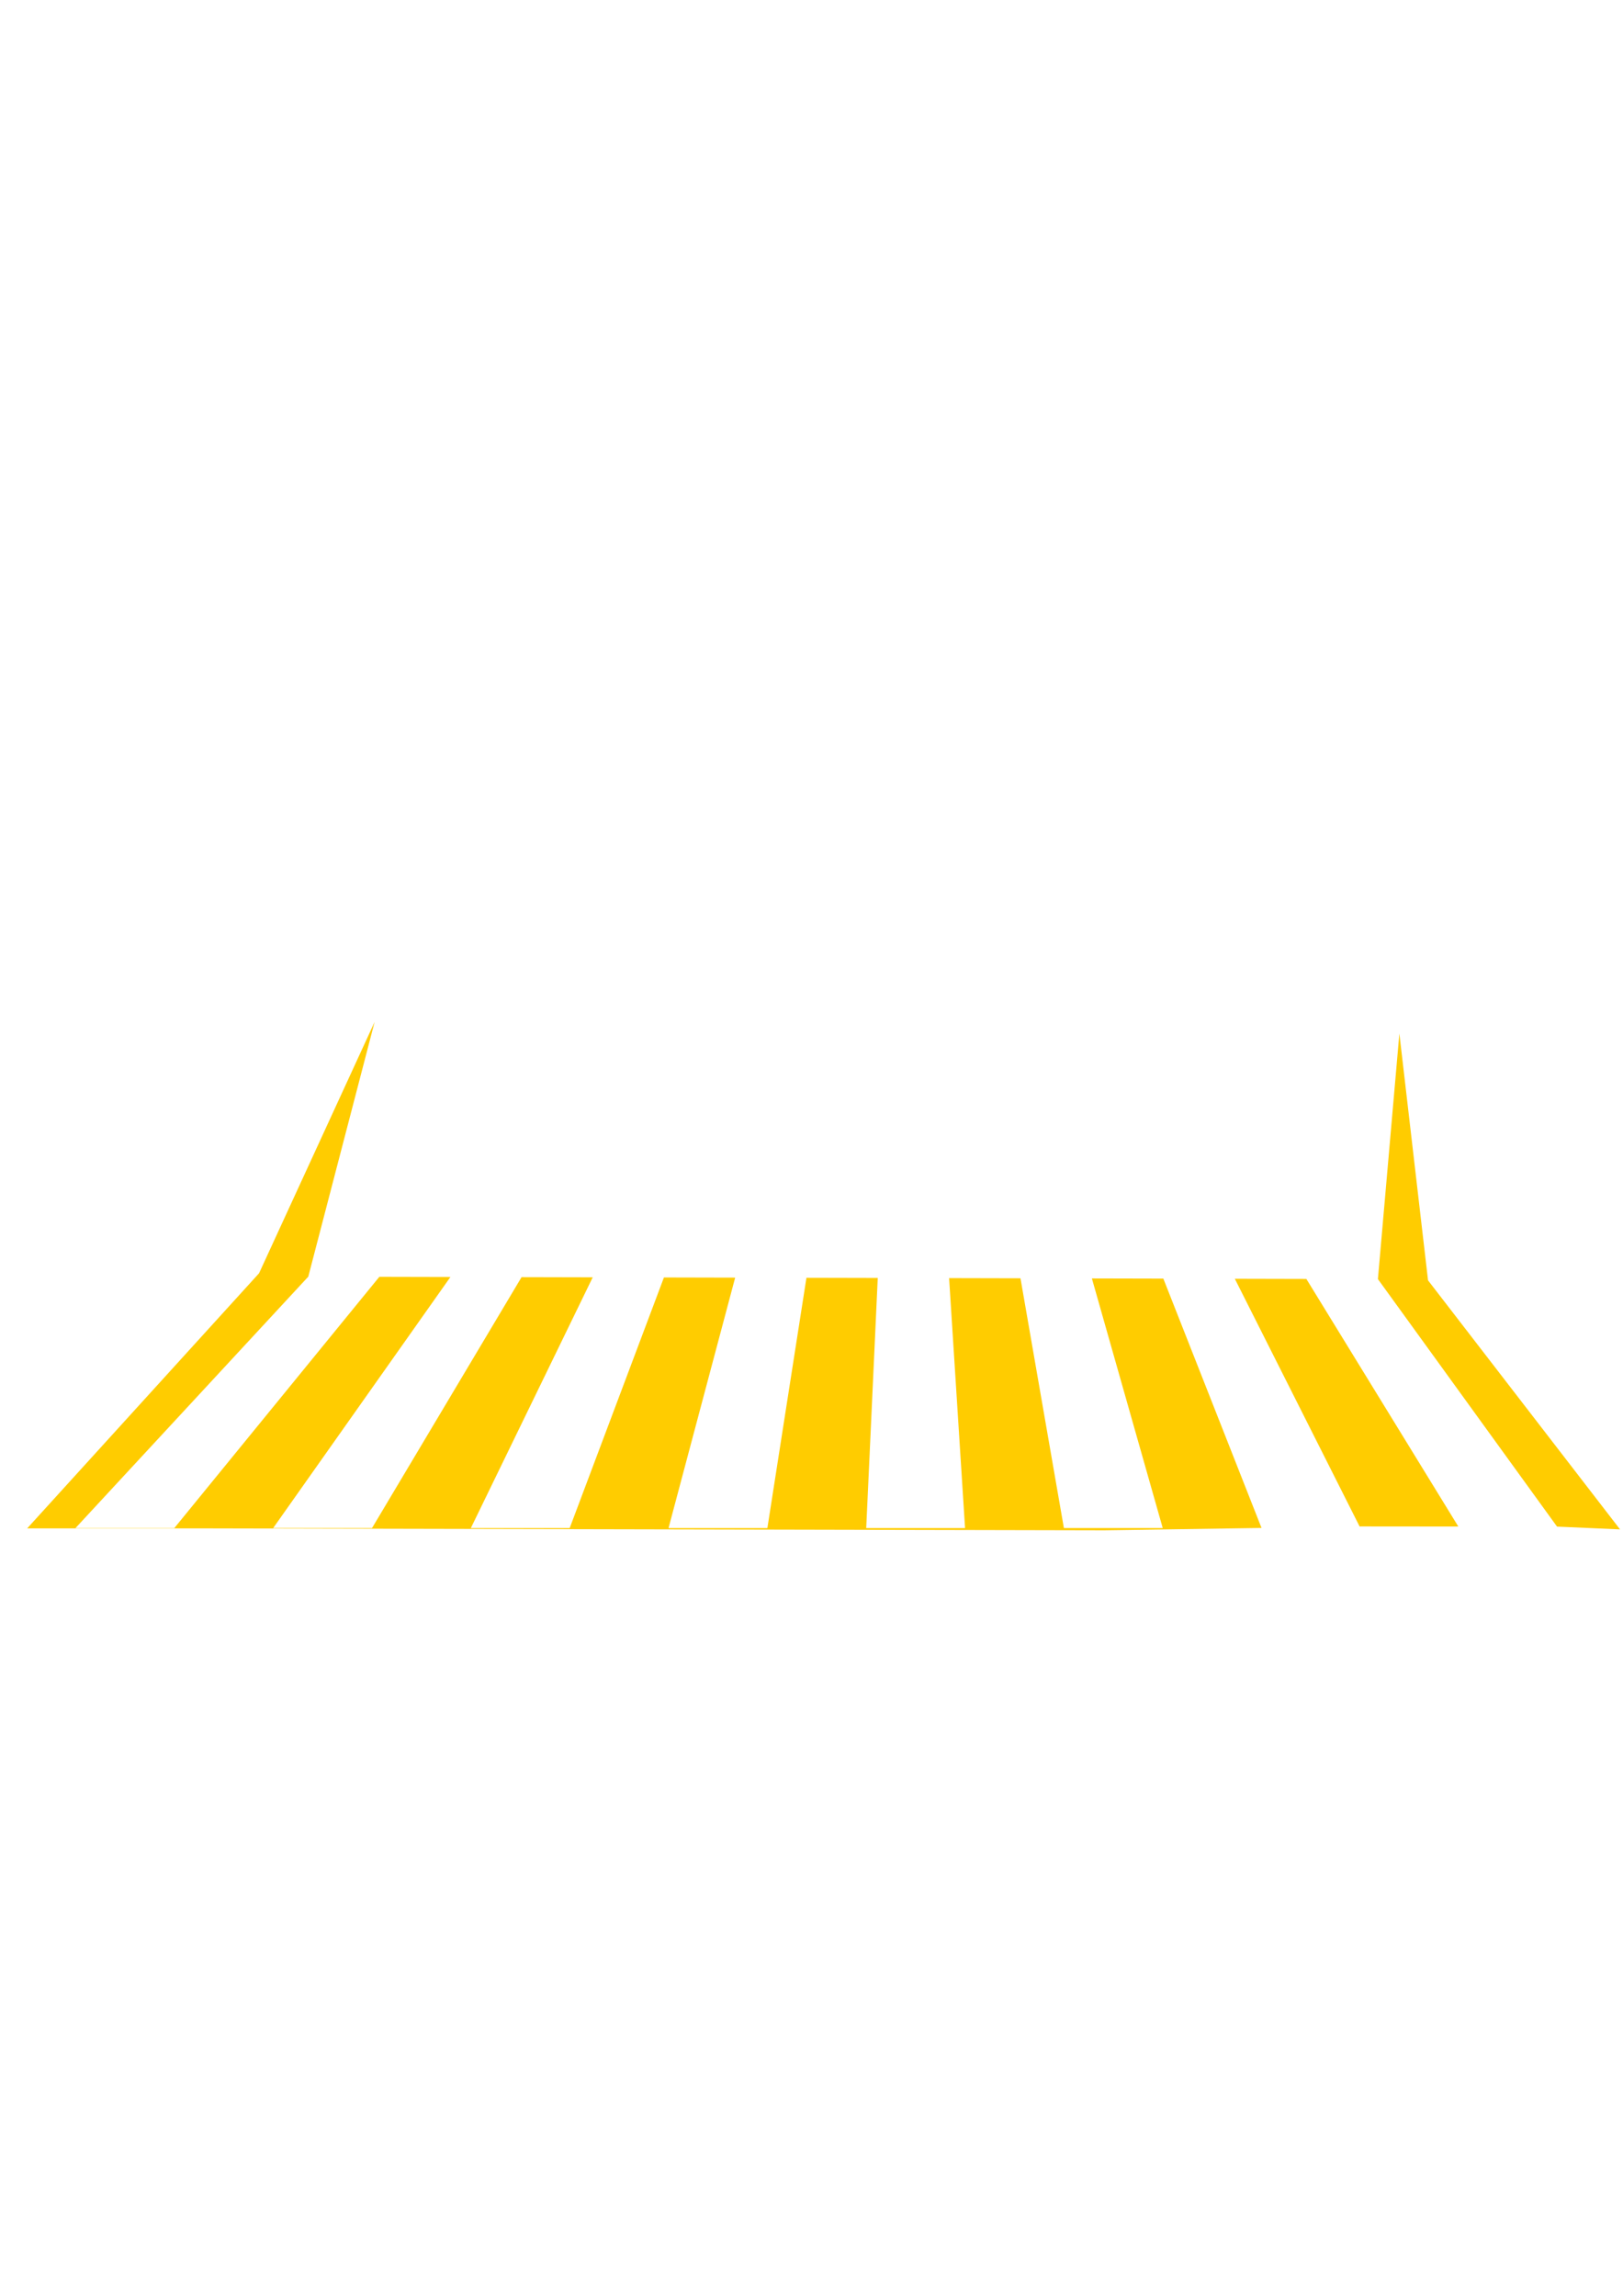 <?xml version="1.0" encoding="UTF-8" standalone="no"?>
<!-- Created with Inkscape (http://www.inkscape.org/) -->

<svg
   xmlns:dc="http://purl.org/dc/elements/1.1/"
   xmlns:cc="http://creativecommons.org/ns#"
   xmlns:rdf="http://www.w3.org/1999/02/22-rdf-syntax-ns#"
   xmlns:svg="http://www.w3.org/2000/svg"
   xmlns="http://www.w3.org/2000/svg"
   xmlns:sodipodi="http://sodipodi.sourceforge.net/DTD/sodipodi-0.dtd"
   xmlns:inkscape="http://www.inkscape.org/namespaces/inkscape"
   width="210mm"
   height="297mm"
   viewBox="0 0 210 297"
   version="1.1"
   id="svg11752"
   inkscape:version="0.92.2 (5c3e80d, 2017-08-06)"
   sodipodi:docname="ZCYellow.svg">
  <defs
     id="defs11746" />
  <sodipodi:namedview
     id="base"
     pagecolor="#ffffff"
     bordercolor="#666666"
     borderopacity="1.0"
     inkscape:pageopacity="0.0"
     inkscape:pageshadow="2"
     inkscape:zoom="0.35"
     inkscape:cx="-891.42858"
     inkscape:cy="560"
     inkscape:document-units="mm"
     inkscape:current-layer="layer1"
     showgrid="false"
     inkscape:window-width="2736"
     inkscape:window-height="1699"
     inkscape:window-x="-13"
     inkscape:window-y="-13"
     inkscape:window-maximized="1" />
  <g
     inkscape:label="Layer 1"
     inkscape:groupmode="layer"
     id="layer1">
    <path
       style="fill:#ffcc00;stroke:#000000;stroke-width:0;stroke-linecap:round;stroke-linejoin:miter;stroke-miterlimit:4;stroke-dasharray:none;stroke-dashoffset:0"
       d="m 181.065,133.7 -2.777,31.772 v 0 l 23.178,32.02 8.149,0.357 -24.842,-32.214 z M 48.473,132.201 33.521,164.714 3.515,197.721 H 27.054 l 115.825,0.25 20.35,-0.306 -12.704,-32.257 -9.245,-0.021 9.167,32.295 h -12.789 l -5.618,-32.316 -9.236,-0.021 2.065,32.338 h -12.789 l 1.493,-32.359 -9.227,-0.021 -5.055,32.38 H 86.5 l 8.623,-32.401 -9.217,-0.021 -12.195,32.422 h -12.789 l 15.771,-32.443 -9.208,-0.021 -19.352,32.464 H 35.343 l 22.938,-32.485 -9.199,-0.021 L 22.554,197.683 H 9.765 L 39.889,165.155 v 0 z m 111.301,33.228 16.145,32.044 0.264,-0.004 12.507,0.011 -19.662,-32.03 z"
       id="rect11510"
       inkscape:connector-curvature="0"
       sodipodi:nodetypes="cccccccccccccccccccccccccccccccccccccccccccccc" />
  </g>
</svg>
